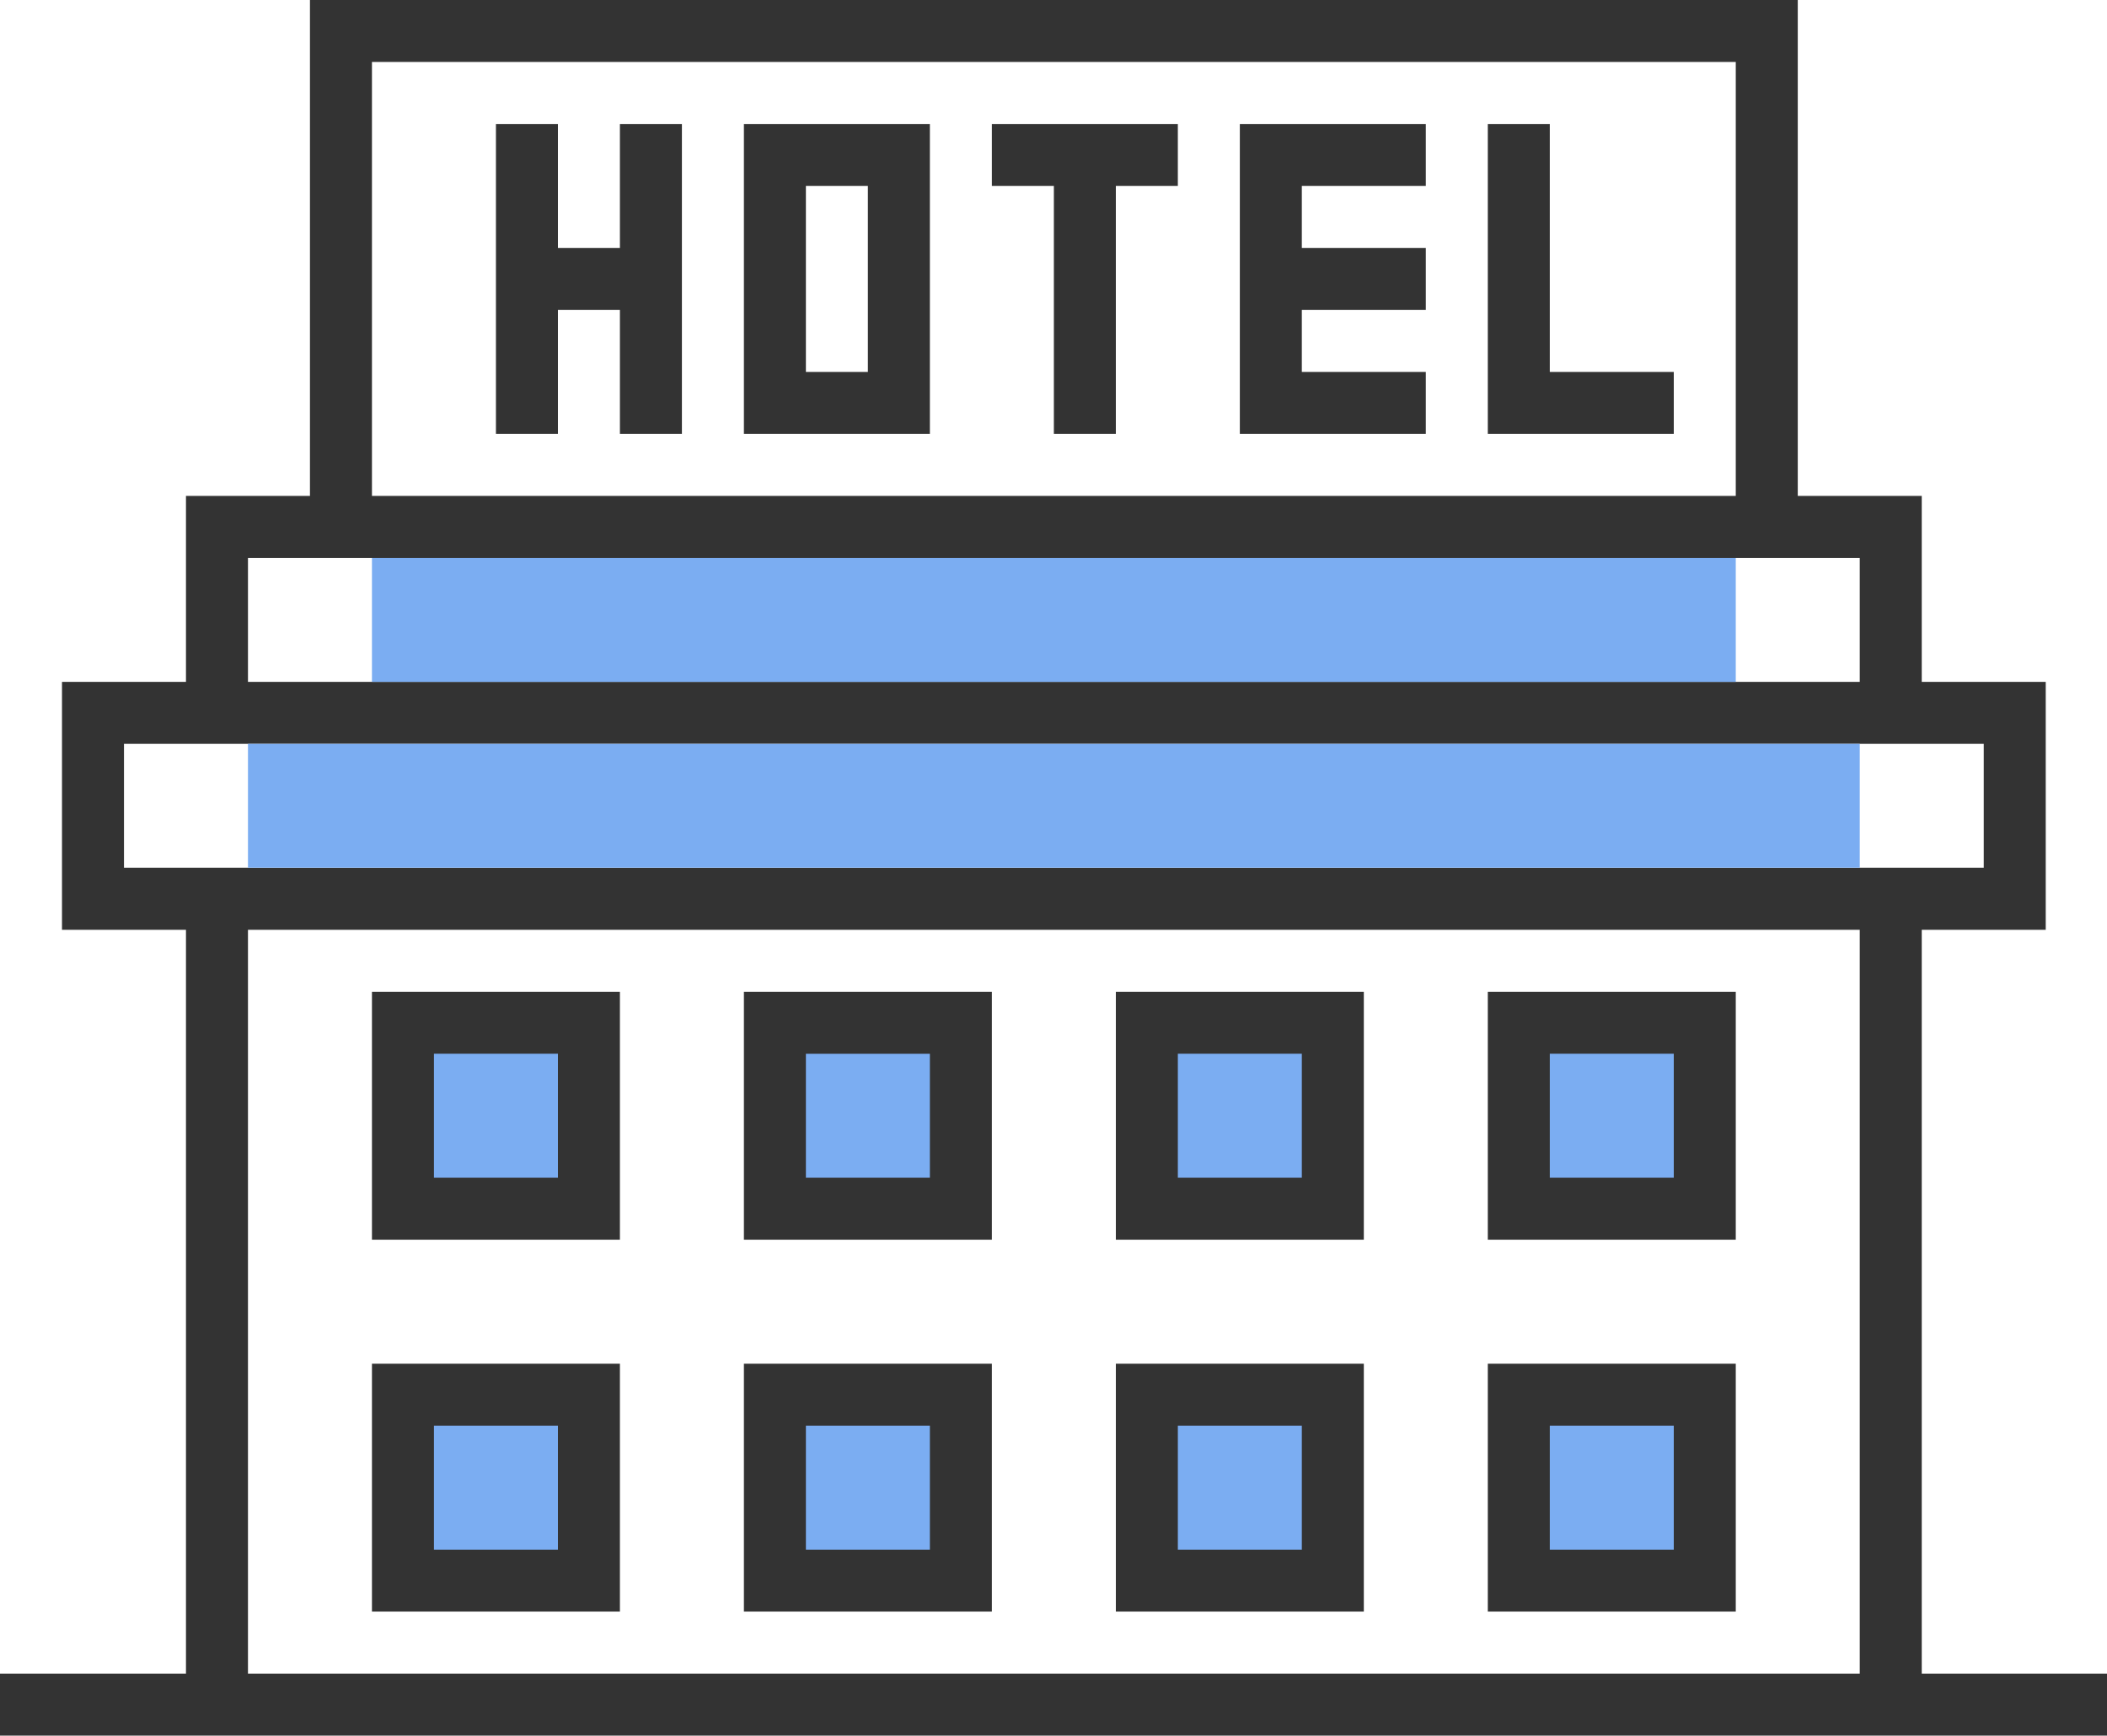<?xml version="1.0" standalone="no"?><!DOCTYPE svg PUBLIC "-//W3C//DTD SVG 1.1//EN" "http://www.w3.org/Graphics/SVG/1.1/DTD/svg11.dtd"><svg t="1724664031301" class="icon" viewBox="0 0 1243 1024" version="1.1" xmlns="http://www.w3.org/2000/svg" p-id="43169" xmlns:xlink="http://www.w3.org/1999/xlink" width="155.375" height="128"><path d="M365.714 585.143H219.429v146.286h146.286v-146.286z m219.429 0h-146.286v146.286h146.286v-146.286z m219.429 0h-146.286v146.286h146.286v-146.286z m219.429 0h-146.286v146.286h146.286v-146.286z m-658.286 219.429H219.429v146.286h146.286v-146.286z m219.429 0h-146.286v146.286h146.286v-146.286z m219.429 0h-146.286v146.286h146.286v-146.286z m219.429 0h-146.286v146.286h146.286v-146.286zM438.857 256h109.714V73.143h-109.714v182.857z m36.571-146.286h36.571v109.714h-36.571V109.714z m109.714 0h36.571v146.286h36.571V109.714h36.571V73.143h-109.714v36.571z m146.286 146.286h109.714V219.429h-73.143V182.857h73.143V146.286h-73.143V109.714h73.143V73.143h-109.714v182.857z m182.857-182.857h-36.571v182.857h109.714V219.429h-73.143V73.143zM365.714 146.286H329.143V73.143H292.571v182.857h36.571V182.857h36.571v73.143h36.571V73.143h-36.571v73.143z m768 841.143V548.571h73.143v-146.286h-73.143V292.571h-73.143V0H182.857v292.571H109.714v109.714H36.571v146.286h73.143v438.857H0v36.571h1243.429v-36.571h-109.714zM219.429 36.571h804.571v256H219.429V36.571zM146.286 329.143h950.857v73.143H146.286V329.143z m-73.143 182.857v-73.143h1097.143v73.143H73.143z m1024 475.429H146.286V548.571h950.857v438.857z" fill="#333333" p-id="43170"></path><path d="M475.429 914.286h73.143v-73.143h-73.143v73.143z m0-219.429h73.143v-73.143h-73.143v73.143z m-219.429 219.429h73.143v-73.143H256v73.143zM1024 329.143H219.429v73.143h804.571V329.143zM256 694.857h73.143v-73.143H256v73.143z m-109.714-256v73.143h950.857v-73.143H146.286z m768 256h73.143v-73.143h-73.143v73.143z m0 219.429h73.143v-73.143h-73.143v73.143z m-219.429-219.429h73.143v-73.143h-73.143v73.143z m0 219.429h73.143v-73.143h-73.143v73.143z" fill="#7BADF2" p-id="43171"></path></svg>